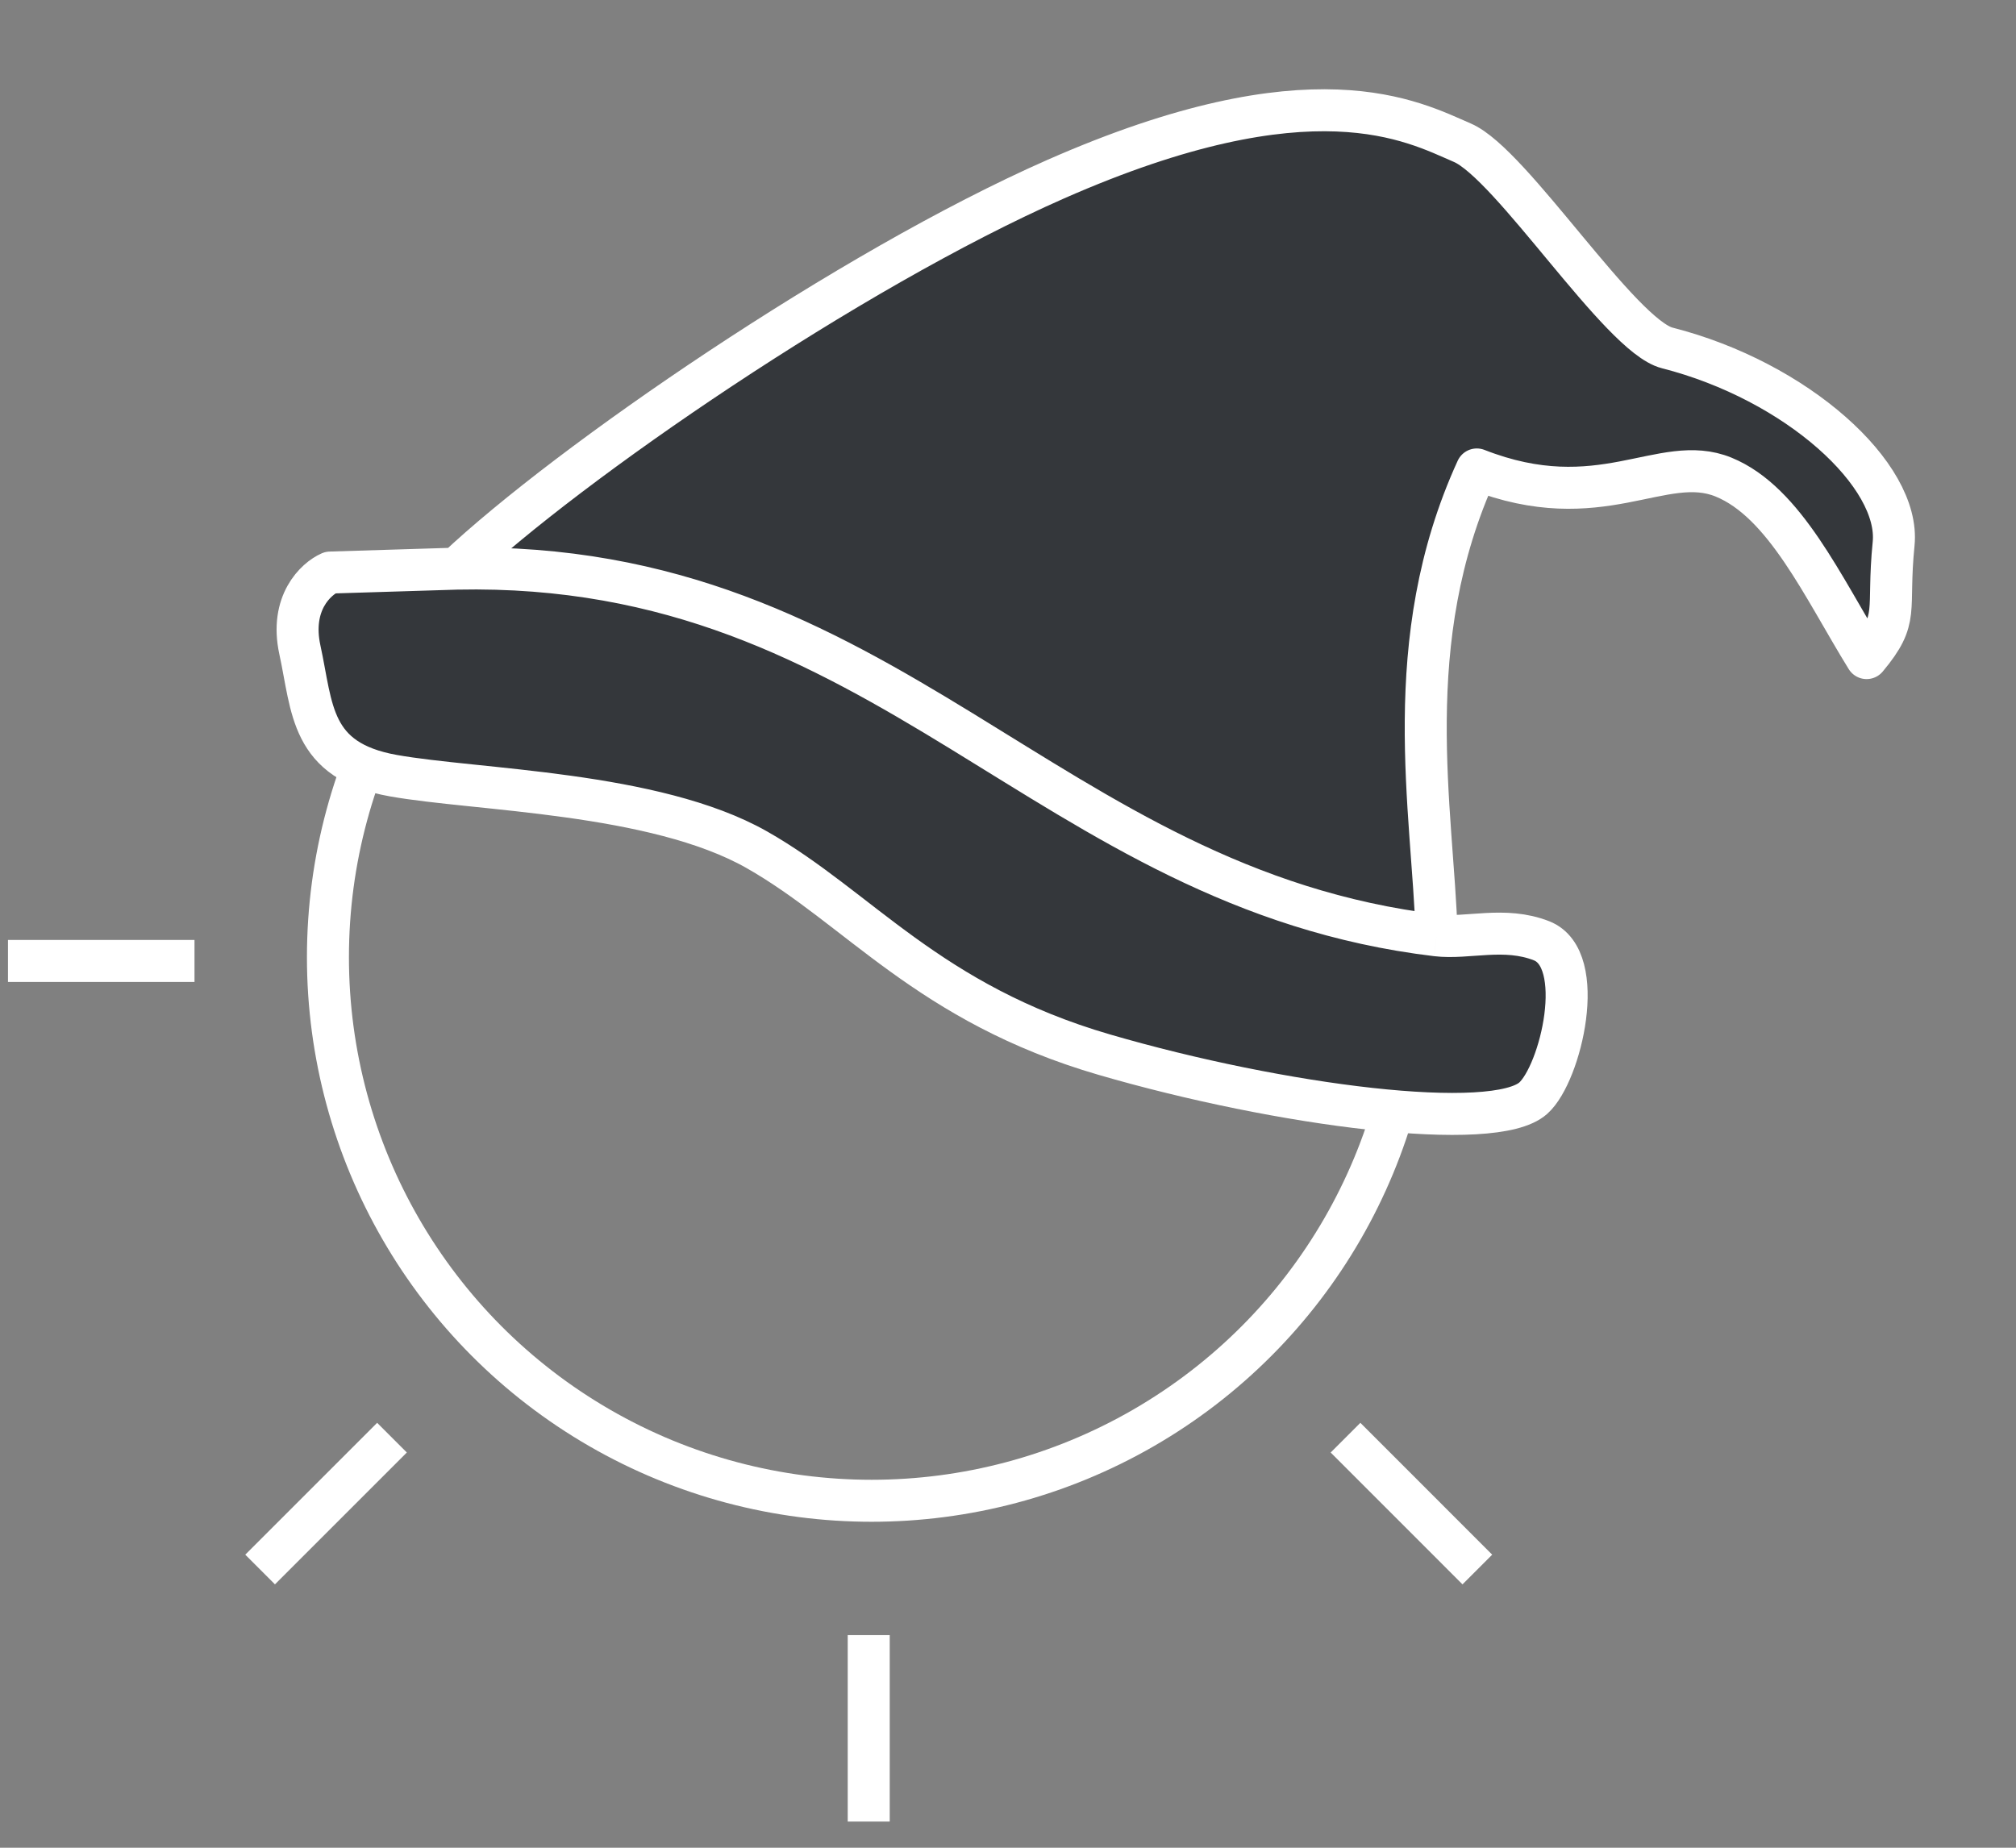 <svg width="48" height="44" viewBox="0 0 48 44" fill="none" xmlns="http://www.w3.org/2000/svg">
<rect x="0" y="0" width="48" height="44" fill="#808080" stroke="none"/>
<circle cx="20.752" cy="22.794" r="12.944" stroke="white"/>
<path d="M20.684 38.937V43.377" stroke="white"/>
<path d="M4.631 22.883L0.19 22.883" stroke="white"/>
<path d="M9.333 34.235L6.193 37.375" stroke="white"/>
<path d="M35.175 37.375L32.036 34.235" stroke="white"/>
<path d="M10.872 13.541C13.546 11.02 20.226 6.43 25.13 4.269C31.26 1.568 33.644 2.893 34.817 3.398C35.99 3.902 38.576 8 39.695 8.285C42.784 9.073 45.251 11.315 45.086 12.95C44.922 14.584 45.244 14.711 44.443 15.671C43.404 13.989 42.498 11.958 41.037 11.361C39.576 10.764 38.106 12.334 35.162 11.179C33.285 15.277 34.117 19.302 34.206 22.273C34.948 22.361 35.82 22.056 36.704 22.403C37.808 22.837 37.165 25.558 36.508 26.149C35.579 26.986 30.488 26.336 26.295 25.115C22.101 23.894 20.448 21.613 18.016 20.233C15.583 18.854 11.347 18.825 9.362 18.47C7.378 18.116 7.443 16.867 7.14 15.474C6.898 14.36 7.521 13.783 7.862 13.634L10.872 13.541Z" fill="#34373B"/>
<path d="M10.872 13.541C13.546 11.02 20.226 6.43 25.13 4.269C31.26 1.568 33.644 2.893 34.817 3.398C35.99 3.902 38.576 8 39.695 8.285C42.784 9.073 45.251 11.315 45.086 12.95C44.922 14.584 45.244 14.711 44.443 15.671C43.404 13.989 42.498 11.958 41.037 11.361C39.576 10.764 38.106 12.334 35.162 11.179C33.285 15.277 34.117 19.302 34.206 22.273M10.872 13.541C21.151 13.326 24.873 21.159 34.206 22.273M10.872 13.541L7.862 13.634C7.521 13.783 6.898 14.36 7.14 15.474C7.443 16.867 7.378 18.116 9.362 18.47C11.347 18.825 15.583 18.854 18.016 20.233C20.448 21.613 22.101 23.894 26.295 25.115C30.488 26.336 35.579 26.986 36.508 26.149C37.165 25.558 37.808 22.837 36.704 22.403C35.82 22.056 34.948 22.361 34.206 22.273" stroke="white" stroke-linejoin="round"/>
</svg>
